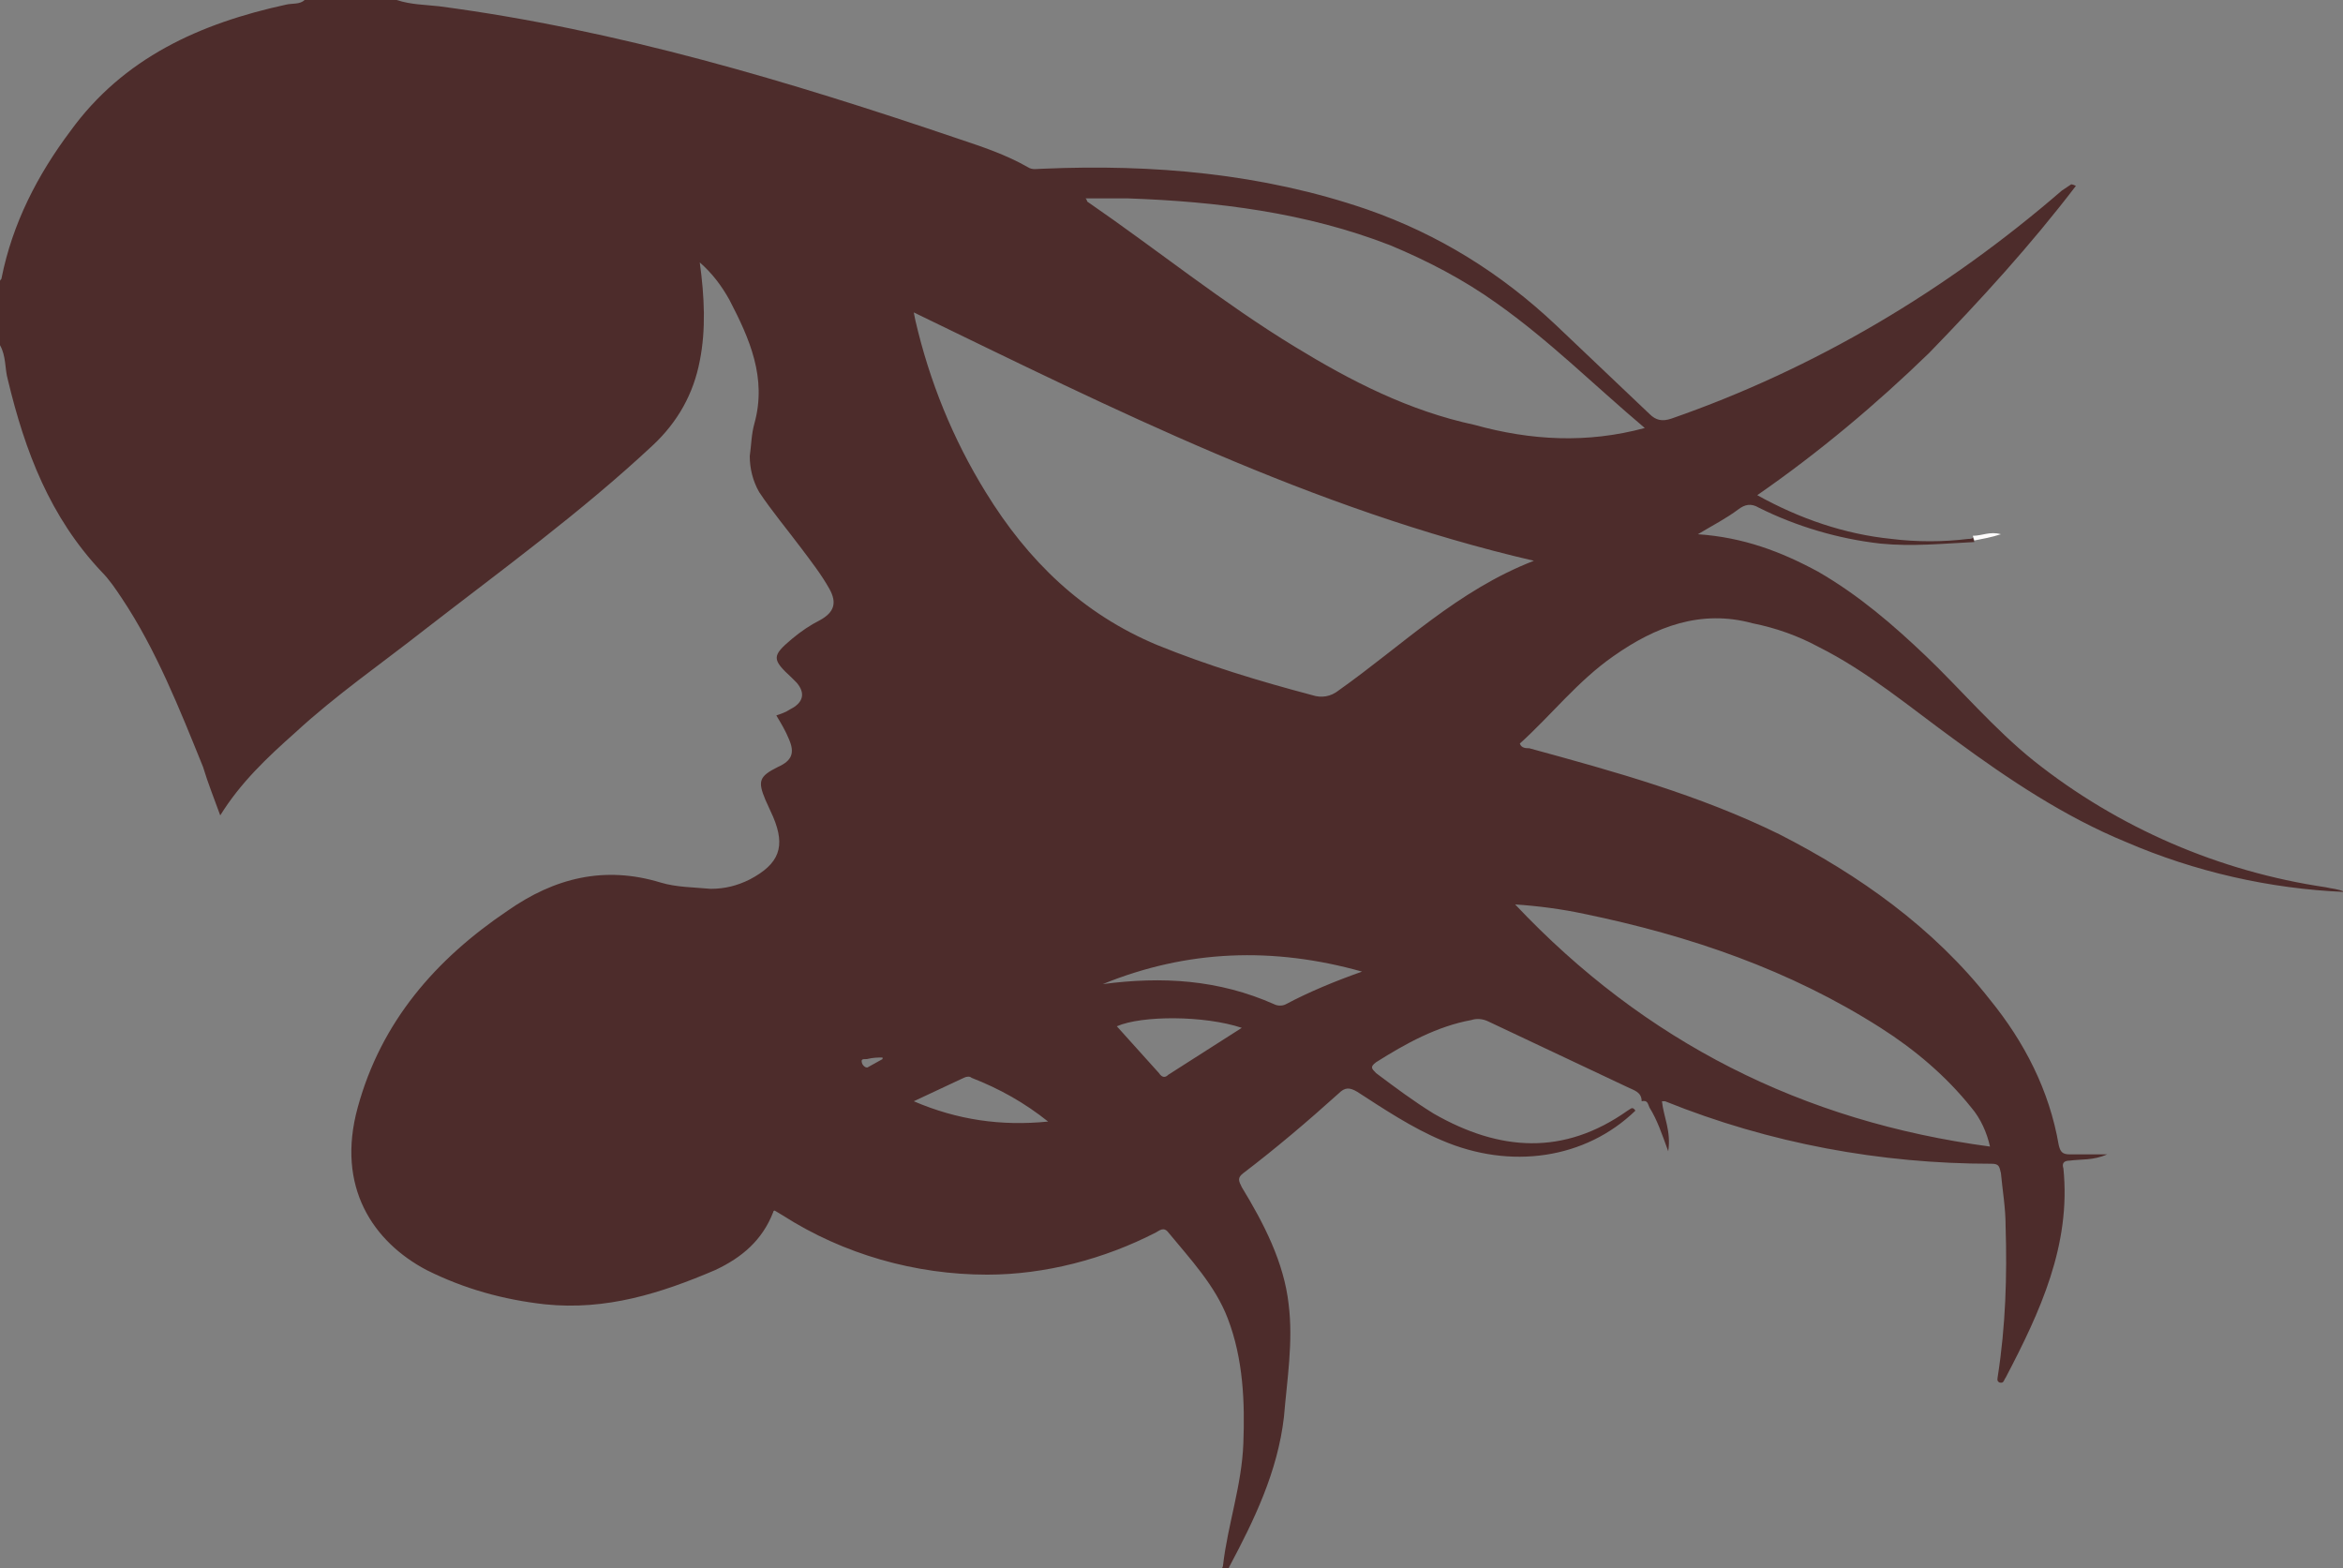 <?xml version="1.0" encoding="utf-8"?>
<!-- Generator: Adobe Illustrator 21.0.2, SVG Export Plug-In . SVG Version: 6.00 Build 0)  -->
<svg version="1.1" id="Layer_1" xmlns="http://www.w3.org/2000/svg" xmlns:xlink="http://www.w3.org/1999/xlink" x="0px" y="0px"
	 viewBox="0 0 150 100.4" style="enable-background:new 0 0 150 100.4;" xml:space="preserve">
<rect x="0" y="0" width="150" height="100.4" fill="#808080" stroke="none"/>
<style type="text/css">
	.st0{fill:#4D2C2B;}
	.st1{fill:#FDFCFC;}
</style>
<title>Artboard 1</title>
<g>
	<path class="st0" d="M25.4,0c0.9,0.3,1.8,0.3,2.7,0.4c11.4,1.5,22.4,4.8,33.3,8.5c1.5,0.5,3,1,4.4,1.8c0.3,0.2,0.6,0.1,1,0.1
		c7-0.3,14,0.3,20.7,2.6c4.6,1.6,8.6,4.1,12.1,7.4c2,1.9,4,3.8,6,5.7c0.4,0.4,0.8,0.5,1.4,0.3c9.2-3.2,17.6-8.2,25-14.6l0.6-0.4
		c0,0,0.1,0,0.3,0.1c-2.9,3.8-6.1,7.3-9.4,10.7c-3.4,3.3-7.1,6.4-11,9.1c2.7,1.5,5.6,2.5,8.6,2.8c1.6,0.2,3.3,0.2,4.9,0
		c0.1,0,0.3,0,0.3-0.1l0.1,0.3c-2,0.1-4,0.3-6,0.1c-2.7-0.3-5.4-1.1-7.8-2.3c-0.5-0.3-0.9-0.2-1.3,0.1c-0.8,0.6-1.6,1-2.6,1.6
		c2.9,0.2,5.3,1.1,7.7,2.4c2.6,1.5,4.8,3.4,6.9,5.4s4.4,4.7,6.9,6.7c5.4,4.3,11.9,7.1,18.7,8.1c0.4,0.1,0.8,0.1,1.2,0.3
		c-4.8-0.2-9.6-1.3-14-3.2c-3.9-1.6-7.5-4-10.9-6.5c-2.9-2.1-5.6-4.4-8.8-6c-1.3-0.7-2.7-1.2-4.2-1.5c-3.3-0.9-6.2,0.2-8.9,2.1
		c-2.3,1.6-4,3.8-6,5.6c0.1,0.3,0.4,0.3,0.6,0.3c5.5,1.5,10.9,3,16,5.5c5.1,2.6,9.9,6,13.5,10.6c2.2,2.7,3.8,5.8,4.4,9.3
		c0.1,0.4,0.2,0.6,0.7,0.6c0.7,0,1.5,0,2.4,0c-0.9,0.4-1.7,0.3-2.4,0.4c-0.4,0-0.5,0.2-0.4,0.5c0.5,4.9-1.5,9.2-3.7,13.4
		c-0.1,0.1-0.1,0.4-0.4,0.3c-0.2-0.1-0.1-0.3-0.1-0.4c0.5-3.2,0.6-6.4,0.5-9.6c0-1.2-0.2-2.3-0.3-3.4c-0.1-0.4-0.1-0.6-0.6-0.6
		c-7.1,0-14.2-1.3-20.9-4l-0.2,0c0.1,1,0.6,1.9,0.4,3.2c-0.4-1.1-0.7-2-1.2-2.8c-0.1-0.2-0.1-0.5-0.5-0.4c0-0.6-0.5-0.7-0.9-0.9
		l-8.9-4.2c-0.4-0.2-0.8-0.2-1.1-0.1c-2.2,0.4-4.2,1.5-6.1,2.7c-0.4,0.3-0.3,0.4,0,0.7c1.2,0.9,2.4,1.8,3.7,2.6
		c4.2,2.4,8.3,2.7,12.4-0.2c0.2-0.1,0.3-0.3,0.5,0c-3.2,3.1-8,3.8-12.4,1.9c-1.9-0.8-3.7-2-5.4-3.1c-0.5-0.3-0.8-0.3-1.2,0.1
		c-2,1.8-4,3.5-6.1,5.1c-0.4,0.3-0.3,0.5-0.1,0.9c1.4,2.3,2.7,4.8,3,7.5c0.3,2.4-0.1,4.8-0.3,7.2c-0.4,3.5-1.9,6.6-3.5,9.6
		c-0.1,0.2-0.1,0.5-0.4,0.4c-0.3-0.1,0-0.3,0-0.5c0.3-2.6,1.2-5.1,1.3-7.8c0.1-2.6,0-5.4-1-8c-0.8-2.1-2.4-3.8-3.8-5.5
		c-0.3-0.4-0.6-0.1-0.8,0c-3.3,1.7-7.1,2.7-10.8,2.7c-4.6,0-9.2-1.3-13.1-3.8l-0.5-0.3c0,0-0.1,0-0.1,0.1c-0.7,1.8-2,2.9-3.7,3.7
		c-3.5,1.5-7,2.6-10.9,2.2c-2.7-0.3-5.2-1-7.6-2.2c-3.4-1.8-5.8-5.3-4.4-10.4c1.5-5.5,5-9.5,9.6-12.6c3-2.1,6.2-2.9,9.8-1.8
		c1,0.3,2.1,0.3,3.2,0.4c0.9,0,1.7-0.2,2.5-0.6c1.9-1,2.3-2.1,1.5-4L49,51.2c-0.5-1.2-0.4-1.5,0.8-2.1c0.9-0.4,1.1-0.9,0.7-1.8
		c-0.2-0.5-0.5-1-0.8-1.5c0.3-0.1,0.6-0.2,0.9-0.4c0.8-0.4,1-1,0.4-1.7c-0.1-0.1-0.2-0.2-0.3-0.3c-1.3-1.2-1.3-1.4,0-2.5
		c0.6-0.5,1.2-0.9,1.8-1.2c0.9-0.5,1.1-1.1,0.6-2s-1.2-1.8-1.8-2.6c-0.9-1.2-1.9-2.4-2.7-3.6c-0.4-0.7-0.6-1.5-0.6-2.3
		c0.1-0.7,0.1-1.4,0.3-2.1c0.8-2.9-0.3-5.4-1.6-7.9c-0.5-0.9-1.1-1.7-1.9-2.4c0.3,2.2,0.4,4.3,0,6.3c-0.4,2.1-1.4,3.9-3,5.4
		c-4.6,4.3-9.7,8-14.6,11.8c-2.8,2.2-5.7,4.2-8.3,6.6c-1.8,1.6-3.5,3.2-4.8,5.3c-0.4-1.1-0.8-2.1-1.1-3.1c-1.5-3.7-3-7.5-5.2-10.8
		c-0.4-0.6-0.8-1.2-1.3-1.7c-3.3-3.5-4.9-7.7-6-12.3c-0.2-0.7-0.1-1.5-0.5-2.2V18c0-0.1,0.1-0.1,0.1-0.2c0.7-3.5,2.3-6.6,4.4-9.4
		c3.4-4.7,8.3-6.9,13.8-8.1c0.4-0.1,0.9,0,1.2-0.3H25.4z M98.2,35.9C84,32.6,71.3,26.2,58.5,20l0.1,0.5c0.9,3.9,2.4,7.6,4.5,11
		c2.7,4.4,6.2,7.8,11,9.8c3.2,1.3,6.5,2.3,9.9,3.2c0.6,0.2,1.2,0.1,1.7-0.3C89.8,41.3,93.3,37.8,98.2,35.9z M105.3,27.4
		c-3.2-2.7-6.1-5.6-9.5-8c-2.1-1.5-4.4-2.7-6.8-3.7c-5.4-2.1-11.1-2.8-16.8-3c-0.9,0-1.8,0-2.7,0c0.1,0.1,0.1,0.2,0.1,0.2
		c4.5,3.1,8.7,6.5,13.3,9.3c3.6,2.2,7.3,4.1,11.5,5C98,28.2,101.6,28.4,105.3,27.4L105.3,27.4z M127.4,73.4
		c-0.2-0.9-0.6-1.8-1.2-2.5c-1.6-2-3.6-3.7-5.8-5.1c-5.8-3.7-12.2-5.9-19-7.3c-1.4-0.3-2.9-0.5-4.4-0.6
		C105.3,66.7,115.4,71.8,127.4,73.4z M87.2,62.2C81.5,60.6,76,60.8,70.6,63c3.8-0.5,7.4-0.3,11,1.3c0.2,0.1,0.5,0.1,0.7,0
		C83.8,63.5,85.5,62.8,87.2,62.2z M79.5,65.8c-2.4-0.8-6.4-0.8-8-0.1c0.9,1,1.8,2,2.7,3c0.2,0.3,0.4,0.3,0.6,0.1L79.5,65.8z
		 M67.1,71.8c-1.5-1.2-3.1-2.1-4.9-2.8c-0.1-0.1-0.3-0.1-0.5,0l-3.2,1.5C61.3,71.7,64.1,72.1,67.1,71.8z M56.5,67.8l0-0.1
		c-0.3,0-0.6,0-1,0.1c-0.3,0-0.4,0-0.3,0.3c0.1,0.2,0.3,0.3,0.4,0.2c0,0,0,0,0,0L56.5,67.8z"/>
	<path class="st1" d="M126.4,34.6l-0.1-0.3c0.6,0,1.1-0.3,1.8-0.1C127.5,34.4,126.9,34.5,126.4,34.6z"/>
</g>
</svg>
